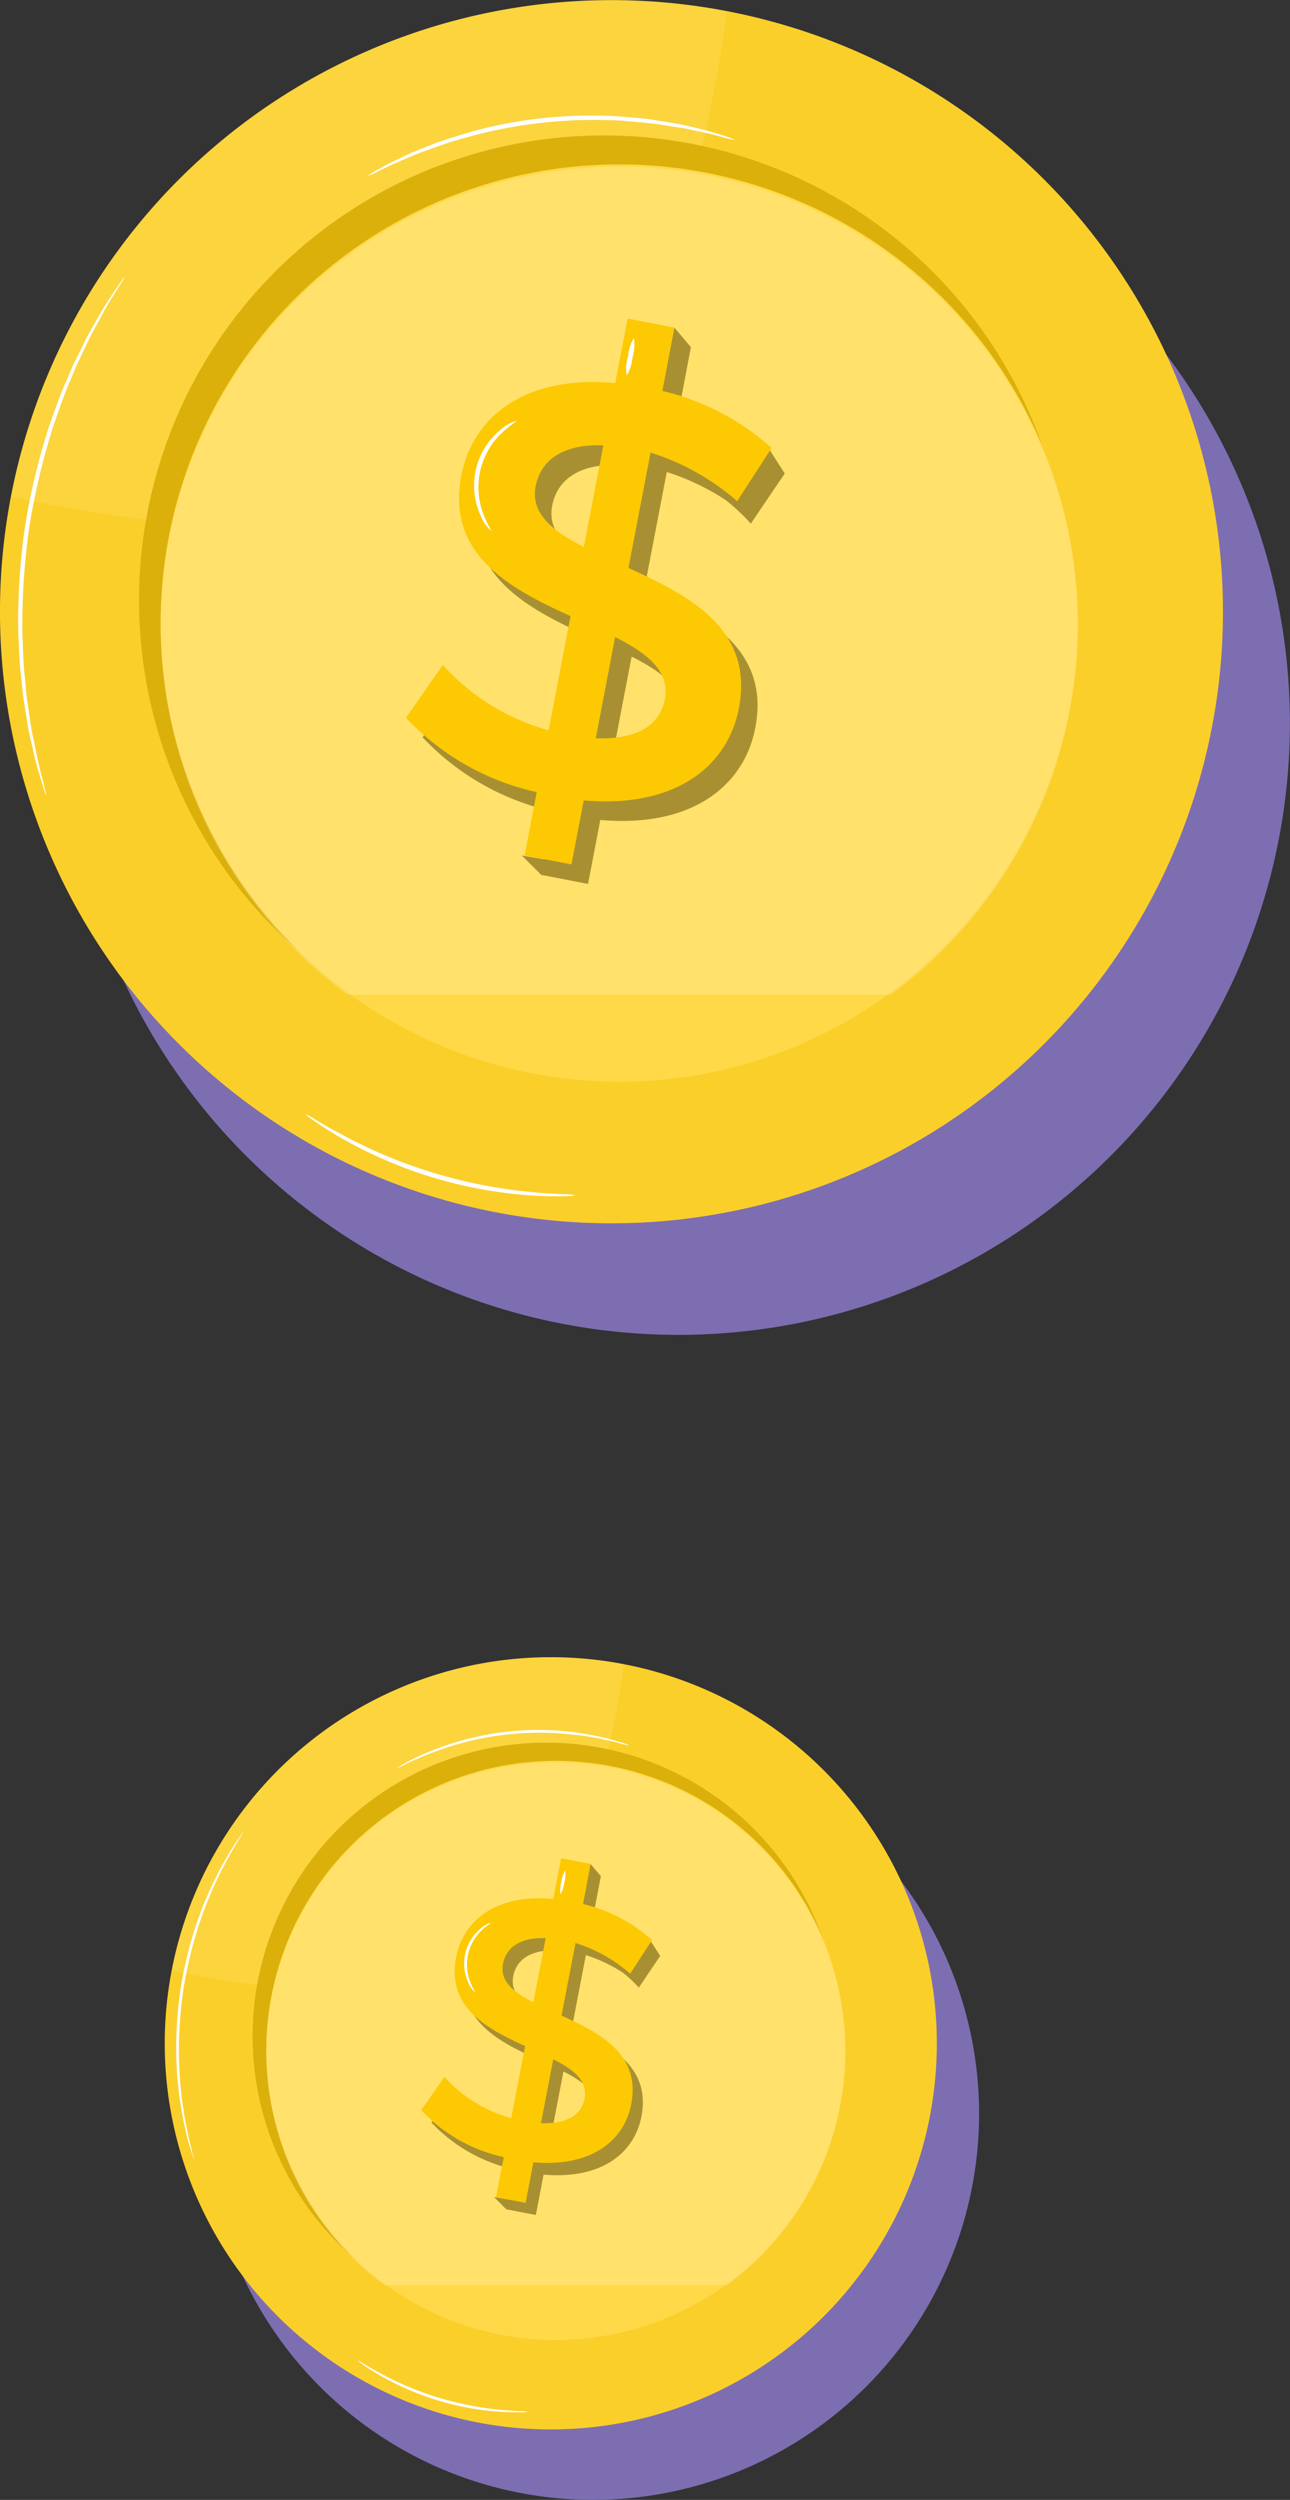 <svg xmlns="http://www.w3.org/2000/svg" xmlns:xlink="http://www.w3.org/1999/xlink" width="42.826" height="82.976" viewBox="0 0 42.826 82.976">
  <rect x="0" y="0" width="42.826" height="82.976" fill="#333333" stroke="none"/>
  <defs>
    <clipPath id="clip-path">
      <rect id="Rectángulo_401871" data-name="Rectángulo 401871" width="40.605" height="40.605" fill="#7d6eb2"/>
    </clipPath>
    <clipPath id="clip-path-3">
      <rect id="Rectángulo_401866" data-name="Rectángulo 401866" width="23.76" height="17.556" fill="#7d6eb2"/>
    </clipPath>
    <clipPath id="clip-path-4">
      <rect id="Rectángulo_401868" data-name="Rectángulo 401868" width="30.454" height="30.454" fill="#7d6eb2"/>
    </clipPath>
    <clipPath id="clip-path-5">
      <rect id="Rectángulo_401869" data-name="Rectángulo 401869" width="12.024" height="18.469" fill="#7d6eb2"/>
    </clipPath>
    <clipPath id="clip-path-6">
      <rect id="Rectángulo_401871-2" data-name="Rectángulo 401871" width="40.605" height="40.605" fill="none"/>
    </clipPath>
    <clipPath id="clip-path-8">
      <rect id="Rectángulo_401866-2" data-name="Rectángulo 401866" width="23.76" height="17.556" fill="none"/>
    </clipPath>
    <clipPath id="clip-path-9">
      <rect id="Rectángulo_401868-2" data-name="Rectángulo 401868" width="30.454" height="30.454" fill="none"/>
    </clipPath>
    <clipPath id="clip-path-10">
      <rect id="Rectángulo_401869-2" data-name="Rectángulo 401869" width="12.024" height="18.469" fill="none"/>
    </clipPath>
    <clipPath id="clip-path-11">
      <rect id="Rectángulo_401871-3" data-name="Rectángulo 401871" width="25.637" height="25.637" fill="#7d6eb2"/>
    </clipPath>
    <clipPath id="clip-path-13">
      <rect id="Rectángulo_401866-3" data-name="Rectángulo 401866" width="15.001" height="11.085" fill="#7d6eb2"/>
    </clipPath>
    <clipPath id="clip-path-14">
      <rect id="Rectángulo_401868-3" data-name="Rectángulo 401868" width="19.228" height="19.228" fill="#7d6eb2"/>
    </clipPath>
    <clipPath id="clip-path-15">
      <rect id="Rectángulo_401869-3" data-name="Rectángulo 401869" width="7.592" height="11.661" fill="#7d6eb2"/>
    </clipPath>
    <clipPath id="clip-path-16">
      <rect id="Rectángulo_401871-4" data-name="Rectángulo 401871" width="25.637" height="25.637" fill="none"/>
    </clipPath>
    <clipPath id="clip-path-18">
      <rect id="Rectángulo_401866-4" data-name="Rectángulo 401866" width="15.001" height="11.085" fill="none"/>
    </clipPath>
    <clipPath id="clip-path-19">
      <rect id="Rectángulo_401868-4" data-name="Rectángulo 401868" width="19.228" height="19.228" fill="none"/>
    </clipPath>
    <clipPath id="clip-path-20">
      <rect id="Rectángulo_401869-4" data-name="Rectángulo 401869" width="7.592" height="11.661" fill="none"/>
    </clipPath>
  </defs>
  <g id="Grupo_1100757" data-name="Grupo 1100757" transform="translate(11571.819 11885.976)">
    <g id="Grupo_1100651" data-name="Grupo 1100651" transform="translate(-12527.307 -12047.151)">
      <g id="Grupo_1100645" data-name="Grupo 1100645" transform="translate(957.709 164.879)" style="mix-blend-mode: multiply;isolation: isolate">
        <g id="Grupo_1100643" data-name="Grupo 1100643" clip-path="url(#clip-path)">
          <g id="Grupo_1100642" data-name="Grupo 1100642" transform="translate(0 0)">
            <g id="Grupo_1100641" data-name="Grupo 1100641" clip-path="url(#clip-path)">
              <path id="Trazado_875097" data-name="Trazado 875097" d="M40.237,24.127A20.3,20.3,0,1,1,24.127.367a20.3,20.3,0,0,1,16.111,23.76" transform="translate(0 0)" fill="#7d6eb2"/>
              <g id="Grupo_1100631" data-name="Grupo 1100631" transform="translate(0.367 0)" opacity="0.1">
                <g id="Grupo_1100630" data-name="Grupo 1100630">
                  <g id="Grupo_1100629" data-name="Grupo 1100629" clip-path="url(#clip-path-3)">
                    <path id="Trazado_875098" data-name="Trazado 875098" d="M24.255.367A20.3,20.3,0,0,0,.5,16.479s13.888,3.314,18.34-1.681S24.255.367,24.255.367" transform="translate(-0.496 0)" fill="#7d6eb2"/>
                  </g>
                </g>
              </g>
              <path id="Trazado_875099" data-name="Trazado 875099" d="M36.818,24.406A15.431,15.431,0,1,1,24.57,6.344,15.431,15.431,0,0,1,36.818,24.406" transform="translate(-1.615 -1.573)" fill="#7d6eb2"/>
              <path id="Trazado_875101" data-name="Trazado 875101" d="M37.376,25.457A15.224,15.224,0,1,1,25.293,7.637a15.223,15.223,0,0,1,12.083,17.82" transform="translate(-1.867 -1.909)" fill="#7d6eb2"/>
              <g id="Grupo_1100637" data-name="Grupo 1100637" transform="translate(5.331 2.561)" opacity="0.2">
                <g id="Grupo_1100636" data-name="Grupo 1100636">
                  <g id="Grupo_1100635" data-name="Grupo 1100635" clip-path="url(#clip-path-4)">
                    <path id="Trazado_875102" data-name="Trazado 875102" d="M37.376,25.457A15.224,15.224,0,1,1,25.293,7.637a15.223,15.223,0,0,1,12.083,17.82" transform="translate(-7.197 -4.398)" fill="#7d6eb2"/>
                  </g>
                </g>
              </g>
              <path id="Trazado_875103" data-name="Trazado 875103" d="M26.312,23.3l.734-3.825.019,0A7.987,7.987,0,0,1,29,20.4a6.5,6.5,0,0,1,.837.783l.073-.108.855-1.264.2-.29-.544-.847-.356.084a7.284,7.284,0,0,0-2.617-1.332l.4-2.1-.554-.654-.1.528-.9-.173-.41,2.142c-3.011-.283-4.737,1.135-5.108,3.068-.505,2.634,1.619,3.749,3.625,4.665l-.727,3.79a7.411,7.411,0,0,1-3.514-2.167l-1.22,1.75a8.452,8.452,0,0,0,4.342,2.464l-.305,1.589-.742-.13.644.644,1.554.3.407-2.123c3.034.267,4.775-1.127,5.146-3.06.505-2.634-1.661-3.738-3.666-4.653m-1.478-.7c-1.038-.533-1.772-1.107-1.6-2.017.16-.833.86-1.406,2.245-1.357Zm2.212-3.132h0Zm-1.818,9.476.644-3.354c1.075.54,1.826,1.136,1.647,2.065-.156.815-.867,1.347-2.291,1.289" transform="translate(-4.91 -3.804)" fill="#7d6eb2"/>
              <g id="Grupo_1100640" data-name="Grupo 1100640" transform="translate(14.023 10.865)" opacity="0.3">
                <g id="Grupo_1100639" data-name="Grupo 1100639">
                  <g id="Grupo_1100638" data-name="Grupo 1100638" clip-path="url(#clip-path-5)">
                    <path id="Trazado_875104" data-name="Trazado 875104" d="M26.312,23.3l.734-3.825.019,0A7.987,7.987,0,0,1,29,20.4a6.5,6.5,0,0,1,.837.783l.073-.108.855-1.264.2-.29-.544-.847-.356.084a7.284,7.284,0,0,0-2.617-1.332l.4-2.1-.554-.654-.1.528-.9-.173-.41,2.142c-3.011-.283-4.737,1.135-5.108,3.068-.505,2.634,1.619,3.749,3.625,4.665l-.727,3.79a7.411,7.411,0,0,1-3.514-2.167l-1.22,1.75a8.452,8.452,0,0,0,4.342,2.464l-.305,1.589-.742-.13.644.644,1.554.3.407-2.123c3.034.267,4.775-1.127,5.146-3.06.505-2.634-1.661-3.738-3.666-4.653m-1.478-.7c-1.038-.533-1.772-1.107-1.6-2.017.16-.833.86-1.406,2.245-1.357Zm2.212-3.132h0Zm-1.818,9.476.644-3.354c1.075.54,1.826,1.136,1.647,2.065-.156.815-.867,1.347-2.291,1.289" transform="translate(-18.933 -14.669)" fill="#7d6eb2"/>
                  </g>
                </g>
              </g>
              <path id="Trazado_875105" data-name="Trazado 875105" d="M24.1,30.271l-.407,2.123-1.554-.3.4-2.1A8.451,8.451,0,0,1,18.2,27.527l1.221-1.751a7.4,7.4,0,0,0,3.514,2.168l.727-3.791c-2.006-.915-4.131-2.03-3.625-4.665.371-1.934,2.1-3.351,5.109-3.069l.411-2.142,1.554.3-.4,2.1a8.278,8.278,0,0,1,3.627,1.895l-1.145,1.765a7.994,7.994,0,0,0-2.874-1.612l-.734,3.829c2.006.915,4.172,2.019,3.666,4.654-.37,1.934-2.112,3.328-5.147,3.061m0-8.411.647-3.374c-1.386-.05-2.086.524-2.246,1.358-.174.91.561,1.483,1.6,2.016m2.686,5.055c.178-.929-.573-1.524-1.648-2.065L24.5,28.205c1.424.057,2.135-.475,2.292-1.29" transform="translate(-4.72 -3.703)" fill="#7d6eb2"/>
              <path id="Trazado_875106" data-name="Trazado 875106" d="M1.742,29.612a.81.81,0,0,1-.063-.172c-.04-.13-.091-.3-.153-.5a8.16,8.16,0,0,1-.21-.8c-.069-.317-.164-.675-.22-1.079-.033-.2-.067-.413-.1-.633s-.05-.452-.077-.69c-.061-.477-.075-.99-.1-1.53a21.984,21.984,0,0,1,.22-3.5,22.009,22.009,0,0,1,.825-3.413c.184-.508.348-.995.548-1.432.1-.219.18-.436.278-.636l.285-.574c.173-.37.37-.684.528-.966s.31-.518.438-.706l.295-.434a.814.814,0,0,1,.112-.146.942.942,0,0,1-.086.162L3.988,13c-.121.193-.266.43-.415.716s-.341.6-.507.972l-.275.575c-.095.2-.175.416-.268.636-.193.437-.353.921-.531,1.427a22.87,22.87,0,0,0-.808,3.392A22.894,22.894,0,0,0,.954,24.2c.021.535.03,1.046.086,1.52.024.238.037.468.067.687l.093.63c.049.4.136.761.2,1.078s.125.587.184.807.093.377.126.509a.812.812,0,0,1,.034.181" transform="translate(-0.211 -3.214)" fill="#7d6eb2"/>
              <path id="Trazado_875107" data-name="Trazado 875107" d="M21.82,22.51a1.281,1.281,0,0,1-.356-.521,2.386,2.386,0,0,1,.645-2.815,1.283,1.283,0,0,1,.547-.315c.013.023-.2.132-.476.394a2.477,2.477,0,0,0-.618,2.7c.133.356.279.547.258.562" transform="translate(-5.512 -4.89)" fill="#7d6eb2"/>
              <path id="Trazado_875108" data-name="Trazado 875108" d="M28.084,16.392a1.391,1.391,0,0,1,.045-.638,1.387,1.387,0,0,1,.194-.609,1.4,1.4,0,0,1-.045.638,1.394,1.394,0,0,1-.194.609" transform="translate(-7.278 -3.928)" fill="#7d6eb2"/>
              <path id="Trazado_875109" data-name="Trazado 875109" d="M28.669,5.99a3.241,3.241,0,0,1-.484-.113c-.153-.043-.341-.093-.564-.138s-.47-.112-.752-.153-.587-.1-.919-.138-.688-.067-1.062-.1a15.892,15.892,0,0,0-4.845.48c-.361.1-.708.19-1.023.3s-.61.211-.875.315-.5.21-.707.3-.384.173-.526.245a3.213,3.213,0,0,1-.452.206,2.973,2.973,0,0,1,.424-.258c.139-.081.31-.175.517-.27s.436-.218.7-.321.554-.23.875-.336.664-.213,1.027-.318A15.06,15.06,0,0,1,24.9,5.213c.378.032.737.056,1.07.11s.642.1.923.157.532.121.753.176.408.112.559.163a3.18,3.18,0,0,1,.467.17" transform="translate(-4.269 -1.345)" fill="#7d6eb2"/>
              <path id="Trazado_875110" data-name="Trazado 875110" d="M22.654,52.62a1.779,1.779,0,0,1-.374.028c-.241.01-.59.006-1.021-.019a14.671,14.671,0,0,1-6.41-1.928c-.373-.217-.667-.406-.862-.548a1.836,1.836,0,0,1-.3-.23,1.8,1.8,0,0,1,.328.18c.2.127.506.3.883.5a16.4,16.4,0,0,0,6.366,1.915c.427.039.774.06,1.014.067a1.814,1.814,0,0,1,.373.031" transform="translate(-3.55 -12.947)" fill="#7d6eb2"/>
            </g>
          </g>
        </g>
      </g>
      <g id="Grupo_1100644" data-name="Grupo 1100644" transform="translate(955.487 161.176)">
        <g id="Grupo_1100643-2" data-name="Grupo 1100643" clip-path="url(#clip-path-6)">
          <g id="Grupo_1100642-2" data-name="Grupo 1100642" transform="translate(0 0)">
            <g id="Grupo_1100641-2" data-name="Grupo 1100641" clip-path="url(#clip-path-6)">
              <path id="Trazado_875097-2" data-name="Trazado 875097" d="M40.237,24.127A20.3,20.3,0,1,1,24.127.367a20.3,20.3,0,0,1,16.111,23.76" transform="translate(0 0)" fill="#fbcf29"/>
              <g id="Grupo_1100631-2" data-name="Grupo 1100631" transform="translate(0.367 0)" opacity="0.1">
                <g id="Grupo_1100630-2" data-name="Grupo 1100630">
                  <g id="Grupo_1100629-2" data-name="Grupo 1100629" clip-path="url(#clip-path-8)">
                    <path id="Trazado_875098-2" data-name="Trazado 875098" d="M24.255.367A20.3,20.3,0,0,0,.5,16.479s13.888,3.314,18.34-1.681S24.255.367,24.255.367" transform="translate(-0.496 0)" fill="#fff"/>
                  </g>
                </g>
              </g>
              <path id="Trazado_875099-2" data-name="Trazado 875099" d="M36.818,24.406A15.431,15.431,0,1,1,24.57,6.344,15.431,15.431,0,0,1,36.818,24.406" transform="translate(-1.615 -1.573)" fill="#dbb00b"/>
              <path id="Trazado_875101-2" data-name="Trazado 875101" d="M37.376,25.457A15.224,15.224,0,1,1,25.293,7.637a15.223,15.223,0,0,1,12.083,17.82" transform="translate(-1.867 -1.909)" fill="#ffd947"/>
              <g id="Grupo_1100637-2" data-name="Grupo 1100637" transform="translate(5.331 2.561)" opacity="0.2">
                <g id="Grupo_1100636-2" data-name="Grupo 1100636">
                  <g id="Grupo_1100635-2" data-name="Grupo 1100635" clip-path="url(#clip-path-9)">
                    <path id="Trazado_875102-2" data-name="Trazado 875102" d="M37.376,25.457A15.224,15.224,0,1,1,25.293,7.637a15.223,15.223,0,0,1,12.083,17.82" transform="translate(-7.197 -4.398)" fill="#fff"/>
                  </g>
                </g>
              </g>
              <path id="Trazado_875103-2" data-name="Trazado 875103" d="M26.312,23.3l.734-3.825.019,0A7.987,7.987,0,0,1,29,20.4a6.5,6.5,0,0,1,.837.783l.073-.108.855-1.264.2-.29-.544-.847-.356.084a7.284,7.284,0,0,0-2.617-1.332l.4-2.1-.554-.654-.1.528-.9-.173-.41,2.142c-3.011-.283-4.737,1.135-5.108,3.068-.505,2.634,1.619,3.749,3.625,4.665l-.727,3.79a7.411,7.411,0,0,1-3.514-2.167l-1.22,1.75a8.452,8.452,0,0,0,4.342,2.464l-.305,1.589-.742-.13.644.644,1.554.3.407-2.123c3.034.267,4.775-1.127,5.146-3.06.505-2.634-1.661-3.738-3.666-4.653m-1.478-.7c-1.038-.533-1.772-1.107-1.6-2.017.16-.833.86-1.406,2.245-1.357Zm2.212-3.132h0Zm-1.818,9.476.644-3.354c1.075.54,1.826,1.136,1.647,2.065-.156.815-.867,1.347-2.291,1.289" transform="translate(-4.91 -3.804)" fill="#f0cd47"/>
              <g id="Grupo_1100640-2" data-name="Grupo 1100640" transform="translate(14.023 10.865)" opacity="0.3">
                <g id="Grupo_1100639-2" data-name="Grupo 1100639">
                  <g id="Grupo_1100638-2" data-name="Grupo 1100638" clip-path="url(#clip-path-10)">
                    <path id="Trazado_875104-2" data-name="Trazado 875104" d="M26.312,23.3l.734-3.825.019,0A7.987,7.987,0,0,1,29,20.4a6.5,6.5,0,0,1,.837.783l.073-.108.855-1.264.2-.29-.544-.847-.356.084a7.284,7.284,0,0,0-2.617-1.332l.4-2.1-.554-.654-.1.528-.9-.173-.41,2.142c-3.011-.283-4.737,1.135-5.108,3.068-.505,2.634,1.619,3.749,3.625,4.665l-.727,3.79a7.411,7.411,0,0,1-3.514-2.167l-1.22,1.75a8.452,8.452,0,0,0,4.342,2.464l-.305,1.589-.742-.13.644.644,1.554.3.407-2.123c3.034.267,4.775-1.127,5.146-3.06.505-2.634-1.661-3.738-3.666-4.653m-1.478-.7c-1.038-.533-1.772-1.107-1.6-2.017.16-.833.86-1.406,2.245-1.357Zm2.212-3.132h0Zm-1.818,9.476.644-3.354c1.075.54,1.826,1.136,1.647,2.065-.156.815-.867,1.347-2.291,1.289" transform="translate(-18.933 -14.669)"/>
                  </g>
                </g>
              </g>
              <path id="Trazado_875105-2" data-name="Trazado 875105" d="M24.1,30.271l-.407,2.123-1.554-.3.4-2.1A8.451,8.451,0,0,1,18.2,27.527l1.221-1.751a7.4,7.4,0,0,0,3.514,2.168l.727-3.791c-2.006-.915-4.131-2.03-3.625-4.665.371-1.934,2.1-3.351,5.109-3.069l.411-2.142,1.554.3-.4,2.1a8.278,8.278,0,0,1,3.627,1.895l-1.145,1.765a7.994,7.994,0,0,0-2.874-1.612l-.734,3.829c2.006.915,4.172,2.019,3.666,4.654-.37,1.934-2.112,3.328-5.147,3.061m0-8.411.647-3.374c-1.386-.05-2.086.524-2.246,1.358-.174.91.561,1.483,1.6,2.016m2.686,5.055c.178-.929-.573-1.524-1.648-2.065L24.5,28.205c1.424.057,2.135-.475,2.292-1.29" transform="translate(-4.72 -3.703)" fill="#fcc903"/>
              <path id="Trazado_875106-2" data-name="Trazado 875106" d="M1.742,29.612a.81.81,0,0,1-.063-.172c-.04-.13-.091-.3-.153-.5a8.16,8.16,0,0,1-.21-.8c-.069-.317-.164-.675-.22-1.079-.033-.2-.067-.413-.1-.633s-.05-.452-.077-.69c-.061-.477-.075-.99-.1-1.53a21.984,21.984,0,0,1,.22-3.5,22.009,22.009,0,0,1,.825-3.413c.184-.508.348-.995.548-1.432.1-.219.18-.436.278-.636l.285-.574c.173-.37.37-.684.528-.966s.31-.518.438-.706l.295-.434a.814.814,0,0,1,.112-.146.942.942,0,0,1-.086.162L3.988,13c-.121.193-.266.43-.415.716s-.341.6-.507.972l-.275.575c-.095.2-.175.416-.268.636-.193.437-.353.921-.531,1.427a22.87,22.87,0,0,0-.808,3.392A22.894,22.894,0,0,0,.954,24.2c.021.535.03,1.046.086,1.52.024.238.037.468.067.687l.093.63c.049.4.136.761.2,1.078s.125.587.184.807.093.377.126.509a.812.812,0,0,1,.034.181" transform="translate(-0.211 -3.214)" fill="#fff"/>
              <path id="Trazado_875107-2" data-name="Trazado 875107" d="M21.82,22.51a1.281,1.281,0,0,1-.356-.521,2.386,2.386,0,0,1,.645-2.815,1.283,1.283,0,0,1,.547-.315c.013.023-.2.132-.476.394a2.477,2.477,0,0,0-.618,2.7c.133.356.279.547.258.562" transform="translate(-5.512 -4.89)" fill="#fff"/>
              <path id="Trazado_875108-2" data-name="Trazado 875108" d="M28.084,16.392a1.391,1.391,0,0,1,.045-.638,1.387,1.387,0,0,1,.194-.609,1.4,1.4,0,0,1-.045.638,1.394,1.394,0,0,1-.194.609" transform="translate(-7.278 -3.928)" fill="#fff"/>
              <path id="Trazado_875109-2" data-name="Trazado 875109" d="M28.669,5.99a3.241,3.241,0,0,1-.484-.113c-.153-.043-.341-.093-.564-.138s-.47-.112-.752-.153-.587-.1-.919-.138-.688-.067-1.062-.1a15.892,15.892,0,0,0-4.845.48c-.361.1-.708.19-1.023.3s-.61.211-.875.315-.5.21-.707.3-.384.173-.526.245a3.213,3.213,0,0,1-.452.206,2.973,2.973,0,0,1,.424-.258c.139-.081.31-.175.517-.27s.436-.218.7-.321.554-.23.875-.336.664-.213,1.027-.318A15.06,15.06,0,0,1,24.9,5.213c.378.032.737.056,1.07.11s.642.1.923.157.532.121.753.176.408.112.559.163a3.18,3.18,0,0,1,.467.17" transform="translate(-4.269 -1.345)" fill="#fff"/>
              <path id="Trazado_875110-2" data-name="Trazado 875110" d="M22.654,52.62a1.779,1.779,0,0,1-.374.028c-.241.01-.59.006-1.021-.019a14.671,14.671,0,0,1-6.41-1.928c-.373-.217-.667-.406-.862-.548a1.836,1.836,0,0,1-.3-.23,1.8,1.8,0,0,1,.328.18c.2.127.506.3.883.5a16.4,16.4,0,0,0,6.366,1.915c.427.039.774.06,1.014.067a1.814,1.814,0,0,1,.373.031" transform="translate(-3.55 -12.947)" fill="#fff"/>
            </g>
          </g>
        </g>
      </g>
    </g>
    <g id="Grupo_1100652" data-name="Grupo 1100652" transform="translate(-12521.834 -11992.151)">
      <g id="Grupo_1100645-2" data-name="Grupo 1100645" transform="translate(956.89 163.514)" style="mix-blend-mode: multiply;isolation: isolate">
        <g id="Grupo_1100643-3" data-name="Grupo 1100643" clip-path="url(#clip-path-11)">
          <g id="Grupo_1100642-3" data-name="Grupo 1100642" transform="translate(0 0)">
            <g id="Grupo_1100641-3" data-name="Grupo 1100641" clip-path="url(#clip-path-11)">
              <path id="Trazado_875097-3" data-name="Trazado 875097" d="M25.4,15.234a12.816,12.816,0,1,1-10.172-15,12.817,12.817,0,0,1,10.172,15" transform="translate(0 0)" fill="#7d6eb2"/>
              <g id="Grupo_1100631-3" data-name="Grupo 1100631" transform="translate(0.232 0)" opacity="0.1">
                <g id="Grupo_1100630-3" data-name="Grupo 1100630">
                  <g id="Grupo_1100629-3" data-name="Grupo 1100629" clip-path="url(#clip-path-13)">
                    <path id="Trazado_875098-3" data-name="Trazado 875098" d="M15.5.232A12.816,12.816,0,0,0,.5,10.4S9.265,12.5,12.076,9.343,15.5.232,15.5.232" transform="translate(-0.496 0)" fill="#7d6eb2"/>
                  </g>
                </g>
              </g>
              <path id="Trazado_875099-3" data-name="Trazado 875099" d="M25.542,17.645a9.743,9.743,0,1,1-7.733-11.4,9.743,9.743,0,0,1,7.733,11.4" transform="translate(-3.316 -3.229)" fill="#7d6eb2"/>
              <path id="Trazado_875101-3" data-name="Trazado 875101" d="M26.251,18.786A9.612,9.612,0,1,1,18.622,7.535a9.612,9.612,0,0,1,7.629,11.251" transform="translate(-3.831 -3.919)" fill="#7d6eb2"/>
              <g id="Grupo_1100637-3" data-name="Grupo 1100637" transform="translate(3.366 1.617)" opacity="0.2">
                <g id="Grupo_1100636-3" data-name="Grupo 1100636">
                  <g id="Grupo_1100635-3" data-name="Grupo 1100635" clip-path="url(#clip-path-14)">
                    <path id="Trazado_875102-3" data-name="Trazado 875102" d="M26.251,18.786A9.612,9.612,0,1,1,18.622,7.535a9.612,9.612,0,0,1,7.629,11.251" transform="translate(-7.197 -5.49)" fill="#7d6eb2"/>
                  </g>
                </g>
              </g>
              <path id="Trazado_875103-3" data-name="Trazado 875103" d="M23.592,20.12l.463-2.415.012,0a5.043,5.043,0,0,1,1.22.581,4.1,4.1,0,0,1,.528.494l.046-.068.54-.8.124-.183-.344-.535-.225.053A4.6,4.6,0,0,0,24.3,16.41l.255-1.328-.35-.413L24.145,15l-.568-.109-.259,1.352c-1.9-.179-2.991.716-3.225,1.937-.319,1.663,1.022,2.367,2.289,2.945l-.459,2.393A4.679,4.679,0,0,1,19.7,22.153l-.77,1.105a5.336,5.336,0,0,0,2.741,1.556l-.193,1-.469-.082.406.407.981.188.257-1.34c1.915.169,3.015-.712,3.249-1.932.319-1.663-1.048-2.36-2.315-2.938m-.933-.44c-.655-.337-1.119-.7-1.009-1.273.1-.526.543-.888,1.417-.857Zm1.4-1.978h0Zm-1.148,5.983.406-2.118c.679.341,1.153.717,1.04,1.3-.1.514-.548.85-1.446.814" transform="translate(-10.079 -7.809)" fill="#7d6eb2"/>
              <g id="Grupo_1100640-3" data-name="Grupo 1100640" transform="translate(8.854 6.86)" opacity="0.3">
                <g id="Grupo_1100639-3" data-name="Grupo 1100639">
                  <g id="Grupo_1100638-3" data-name="Grupo 1100638" clip-path="url(#clip-path-15)">
                    <path id="Trazado_875104-3" data-name="Trazado 875104" d="M23.592,20.12l.463-2.415.012,0a5.043,5.043,0,0,1,1.22.581,4.1,4.1,0,0,1,.528.494l.046-.068.54-.8.124-.183-.344-.535-.225.053A4.6,4.6,0,0,0,24.3,16.41l.255-1.328-.35-.413L24.145,15l-.568-.109-.259,1.352c-1.9-.179-2.991.716-3.225,1.937-.319,1.663,1.022,2.367,2.289,2.945l-.459,2.393A4.679,4.679,0,0,1,19.7,22.153l-.77,1.105a5.336,5.336,0,0,0,2.741,1.556l-.193,1-.469-.082.406.407.981.188.257-1.34c1.915.169,3.015-.712,3.249-1.932.319-1.663-1.048-2.36-2.315-2.938m-.933-.44c-.655-.337-1.119-.7-1.009-1.273.1-.526.543-.888,1.417-.857Zm1.4-1.978h0Zm-1.148,5.983.406-2.118c.679.341,1.153.717,1.04,1.3-.1.514-.548.85-1.446.814" transform="translate(-18.933 -14.669)" fill="#7d6eb2"/>
                  </g>
                </g>
              </g>
              <path id="Trazado_875105-3" data-name="Trazado 875105" d="M21.924,24.376l-.257,1.341-.981-.188.255-1.329A5.336,5.336,0,0,1,18.2,22.643l.771-1.105a4.674,4.674,0,0,0,2.219,1.369l.459-2.394c-1.266-.578-2.608-1.282-2.289-2.945.234-1.221,1.324-2.116,3.226-1.937l.26-1.352.981.188-.255,1.329a5.227,5.227,0,0,1,2.29,1.2l-.723,1.114a5.047,5.047,0,0,0-1.815-1.018L22.859,19.5c1.266.578,2.634,1.275,2.315,2.938-.234,1.221-1.334,2.1-3.25,1.933m0-5.31.409-2.131c-.875-.031-1.317.331-1.418.858-.11.574.354.936,1.009,1.273m1.7,3.192c.113-.586-.361-.962-1.04-1.3l-.406,2.118c.9.036,1.348-.3,1.447-.815" transform="translate(-9.689 -7.601)" fill="#7d6eb2"/>
              <path id="Trazado_875106-3" data-name="Trazado 875106" d="M1.4,23.264a.511.511,0,0,1-.04-.108l-.1-.317a5.152,5.152,0,0,1-.133-.507c-.043-.2-.1-.426-.139-.681-.021-.128-.043-.261-.065-.4s-.031-.285-.049-.436c-.039-.3-.047-.625-.063-.966a13.88,13.88,0,0,1,.139-2.212,13.9,13.9,0,0,1,.521-2.155c.116-.321.22-.628.346-.9.061-.138.114-.275.175-.4l.18-.362c.109-.233.233-.432.333-.61s.2-.327.277-.446l.186-.274a.514.514,0,0,1,.071-.092.6.6,0,0,1-.054.1l-.171.283c-.077.122-.168.272-.262.452s-.215.38-.32.614l-.173.363c-.06.126-.11.263-.169.4-.122.276-.223.582-.335.9a14.44,14.44,0,0,0-.51,2.142,14.455,14.455,0,0,0-.145,2.2c.014.338.019.66.054.96.015.15.023.3.043.434l.059.4c.031.255.086.481.124.681s.079.371.116.509l.079.321a.513.513,0,0,1,.022.114" transform="translate(-0.432 -6.597)" fill="#7d6eb2"/>
              <path id="Trazado_875107-3" data-name="Trazado 875107" d="M21.611,21.163a.809.809,0,0,1-.225-.329,1.506,1.506,0,0,1,.407-1.777.81.81,0,0,1,.346-.2c.008.014-.128.083-.3.249a1.564,1.564,0,0,0-.39,1.7c.084.224.176.346.163.355" transform="translate(-11.315 -10.039)" fill="#7d6eb2"/>
              <path id="Trazado_875108-3" data-name="Trazado 875108" d="M28.076,15.933a.878.878,0,0,1,.029-.4.876.876,0,0,1,.123-.384.886.886,0,0,1-.029.4.88.88,0,0,1-.123.384" transform="translate(-14.939 -8.063)" fill="#7d6eb2"/>
              <path id="Trazado_875109-3" data-name="Trazado 875109" d="M24.169,5.693a2.046,2.046,0,0,1-.305-.071c-.1-.027-.216-.058-.356-.087s-.3-.071-.475-.1-.37-.065-.58-.087-.434-.043-.671-.06a10.034,10.034,0,0,0-3.059.3c-.228.064-.447.12-.646.191s-.385.133-.552.2-.315.132-.446.188-.242.109-.332.155a2.028,2.028,0,0,1-.285.13,1.877,1.877,0,0,1,.268-.163c.087-.051.2-.11.326-.17s.275-.137.444-.2.35-.145.552-.212.419-.134.649-.2A9.508,9.508,0,0,1,21.787,5.2c.238.02.465.036.676.07s.405.063.583.1.336.077.475.111.258.071.353.1a2.008,2.008,0,0,1,.3.107" transform="translate(-8.764 -2.761)" fill="#7d6eb2"/>
              <path id="Trazado_875110-3" data-name="Trazado 875110" d="M19.35,51.626a1.123,1.123,0,0,1-.236.018c-.152.007-.373,0-.645-.012a9.263,9.263,0,0,1-4.047-1.217c-.235-.137-.421-.256-.544-.346a1.16,1.16,0,0,1-.187-.145,1.135,1.135,0,0,1,.207.114c.129.08.319.189.557.318a10.355,10.355,0,0,0,4.019,1.209c.269.024.489.038.64.042a1.146,1.146,0,0,1,.236.02" transform="translate(-7.288 -26.577)" fill="#7d6eb2"/>
            </g>
          </g>
        </g>
      </g>
      <g id="Grupo_1100644-2" data-name="Grupo 1100644" transform="translate(955.487 161.176)">
        <g id="Grupo_1100643-4" data-name="Grupo 1100643" clip-path="url(#clip-path-16)">
          <g id="Grupo_1100642-4" data-name="Grupo 1100642" transform="translate(0 0)">
            <g id="Grupo_1100641-4" data-name="Grupo 1100641" clip-path="url(#clip-path-16)">
              <path id="Trazado_875097-4" data-name="Trazado 875097" d="M25.4,15.234a12.816,12.816,0,1,1-10.172-15,12.817,12.817,0,0,1,10.172,15" transform="translate(0 0)" fill="#fbcf29"/>
              <g id="Grupo_1100631-4" data-name="Grupo 1100631" transform="translate(0.232 0)" opacity="0.1">
                <g id="Grupo_1100630-4" data-name="Grupo 1100630">
                  <g id="Grupo_1100629-4" data-name="Grupo 1100629" clip-path="url(#clip-path-18)">
                    <path id="Trazado_875098-4" data-name="Trazado 875098" d="M15.5.232A12.816,12.816,0,0,0,.5,10.4S9.265,12.5,12.076,9.343,15.5.232,15.5.232" transform="translate(-0.496 0)" fill="#fff"/>
                  </g>
                </g>
              </g>
              <path id="Trazado_875099-4" data-name="Trazado 875099" d="M25.542,17.645a9.743,9.743,0,1,1-7.733-11.4,9.743,9.743,0,0,1,7.733,11.4" transform="translate(-3.316 -3.229)" fill="#dbb00b"/>
              <path id="Trazado_875101-4" data-name="Trazado 875101" d="M26.251,18.786A9.612,9.612,0,1,1,18.622,7.535a9.612,9.612,0,0,1,7.629,11.251" transform="translate(-3.831 -3.919)" fill="#ffd947"/>
              <g id="Grupo_1100637-4" data-name="Grupo 1100637" transform="translate(3.366 1.617)" opacity="0.2">
                <g id="Grupo_1100636-4" data-name="Grupo 1100636">
                  <g id="Grupo_1100635-4" data-name="Grupo 1100635" clip-path="url(#clip-path-19)">
                    <path id="Trazado_875102-4" data-name="Trazado 875102" d="M26.251,18.786A9.612,9.612,0,1,1,18.622,7.535a9.612,9.612,0,0,1,7.629,11.251" transform="translate(-7.197 -5.49)" fill="#fff"/>
                  </g>
                </g>
              </g>
              <path id="Trazado_875103-4" data-name="Trazado 875103" d="M23.592,20.12l.463-2.415.012,0a5.043,5.043,0,0,1,1.22.581,4.1,4.1,0,0,1,.528.494l.046-.068.54-.8.124-.183-.344-.535-.225.053A4.6,4.6,0,0,0,24.3,16.41l.255-1.328-.35-.413L24.145,15l-.568-.109-.259,1.352c-1.9-.179-2.991.716-3.225,1.937-.319,1.663,1.022,2.367,2.289,2.945l-.459,2.393A4.679,4.679,0,0,1,19.7,22.153l-.77,1.105a5.336,5.336,0,0,0,2.741,1.556l-.193,1-.469-.082.406.407.981.188.257-1.34c1.915.169,3.015-.712,3.249-1.932.319-1.663-1.048-2.36-2.315-2.938m-.933-.44c-.655-.337-1.119-.7-1.009-1.273.1-.526.543-.888,1.417-.857Zm1.4-1.978h0Zm-1.148,5.983.406-2.118c.679.341,1.153.717,1.04,1.3-.1.514-.548.85-1.446.814" transform="translate(-10.079 -7.809)" fill="#f0cd47"/>
              <g id="Grupo_1100640-4" data-name="Grupo 1100640" transform="translate(8.854 6.86)" opacity="0.3">
                <g id="Grupo_1100639-4" data-name="Grupo 1100639">
                  <g id="Grupo_1100638-4" data-name="Grupo 1100638" clip-path="url(#clip-path-20)">
                    <path id="Trazado_875104-4" data-name="Trazado 875104" d="M23.592,20.12l.463-2.415.012,0a5.043,5.043,0,0,1,1.22.581,4.1,4.1,0,0,1,.528.494l.046-.068.54-.8.124-.183-.344-.535-.225.053A4.6,4.6,0,0,0,24.3,16.41l.255-1.328-.35-.413L24.145,15l-.568-.109-.259,1.352c-1.9-.179-2.991.716-3.225,1.937-.319,1.663,1.022,2.367,2.289,2.945l-.459,2.393A4.679,4.679,0,0,1,19.7,22.153l-.77,1.105a5.336,5.336,0,0,0,2.741,1.556l-.193,1-.469-.082.406.407.981.188.257-1.34c1.915.169,3.015-.712,3.249-1.932.319-1.663-1.048-2.36-2.315-2.938m-.933-.44c-.655-.337-1.119-.7-1.009-1.273.1-.526.543-.888,1.417-.857Zm1.4-1.978h0Zm-1.148,5.983.406-2.118c.679.341,1.153.717,1.04,1.3-.1.514-.548.85-1.446.814" transform="translate(-18.933 -14.669)"/>
                  </g>
                </g>
              </g>
              <path id="Trazado_875105-4" data-name="Trazado 875105" d="M21.924,24.376l-.257,1.341-.981-.188.255-1.329A5.336,5.336,0,0,1,18.2,22.643l.771-1.105a4.674,4.674,0,0,0,2.219,1.369l.459-2.394c-1.266-.578-2.608-1.282-2.289-2.945.234-1.221,1.324-2.116,3.226-1.937l.26-1.352.981.188-.255,1.329a5.227,5.227,0,0,1,2.29,1.2l-.723,1.114a5.047,5.047,0,0,0-1.815-1.018L22.859,19.5c1.266.578,2.634,1.275,2.315,2.938-.234,1.221-1.334,2.1-3.25,1.933m0-5.31.409-2.131c-.875-.031-1.317.331-1.418.858-.11.574.354.936,1.009,1.273m1.7,3.192c.113-.586-.361-.962-1.04-1.3l-.406,2.118c.9.036,1.348-.3,1.447-.815" transform="translate(-9.689 -7.601)" fill="#fcc903"/>
              <path id="Trazado_875106-4" data-name="Trazado 875106" d="M1.4,23.264a.511.511,0,0,1-.04-.108l-.1-.317a5.152,5.152,0,0,1-.133-.507c-.043-.2-.1-.426-.139-.681-.021-.128-.043-.261-.065-.4s-.031-.285-.049-.436c-.039-.3-.047-.625-.063-.966a13.88,13.88,0,0,1,.139-2.212,13.9,13.9,0,0,1,.521-2.155c.116-.321.22-.628.346-.9.061-.138.114-.275.175-.4l.18-.362c.109-.233.233-.432.333-.61s.2-.327.277-.446l.186-.274a.514.514,0,0,1,.071-.092.6.6,0,0,1-.054.1l-.171.283c-.077.122-.168.272-.262.452s-.215.38-.32.614l-.173.363c-.06.126-.11.263-.169.4-.122.276-.223.582-.335.9a14.44,14.44,0,0,0-.51,2.142,14.455,14.455,0,0,0-.145,2.2c.014.338.019.66.054.96.015.15.023.3.043.434l.059.4c.031.255.086.481.124.681s.079.371.116.509l.079.321a.513.513,0,0,1,.022.114" transform="translate(-0.432 -6.597)" fill="#fff"/>
              <path id="Trazado_875107-4" data-name="Trazado 875107" d="M21.611,21.163a.809.809,0,0,1-.225-.329,1.506,1.506,0,0,1,.407-1.777.81.81,0,0,1,.346-.2c.008.014-.128.083-.3.249a1.564,1.564,0,0,0-.39,1.7c.084.224.176.346.163.355" transform="translate(-11.315 -10.039)" fill="#fff"/>
              <path id="Trazado_875108-4" data-name="Trazado 875108" d="M28.076,15.933a.878.878,0,0,1,.029-.4.876.876,0,0,1,.123-.384.886.886,0,0,1-.029.4.88.88,0,0,1-.123.384" transform="translate(-14.939 -8.063)" fill="#fff"/>
              <path id="Trazado_875109-4" data-name="Trazado 875109" d="M24.169,5.693a2.046,2.046,0,0,1-.305-.071c-.1-.027-.216-.058-.356-.087s-.3-.071-.475-.1-.37-.065-.58-.087-.434-.043-.671-.06a10.034,10.034,0,0,0-3.059.3c-.228.064-.447.12-.646.191s-.385.133-.552.2-.315.132-.446.188-.242.109-.332.155a2.028,2.028,0,0,1-.285.13,1.877,1.877,0,0,1,.268-.163c.087-.051.2-.11.326-.17s.275-.137.444-.2.35-.145.552-.212.419-.134.649-.2A9.508,9.508,0,0,1,21.787,5.2c.238.02.465.036.676.07s.405.063.583.1.336.077.475.111.258.071.353.1a2.008,2.008,0,0,1,.3.107" transform="translate(-8.764 -2.761)" fill="#fff"/>
              <path id="Trazado_875110-4" data-name="Trazado 875110" d="M19.35,51.626a1.123,1.123,0,0,1-.236.018c-.152.007-.373,0-.645-.012a9.263,9.263,0,0,1-4.047-1.217c-.235-.137-.421-.256-.544-.346a1.16,1.16,0,0,1-.187-.145,1.135,1.135,0,0,1,.207.114c.129.08.319.189.557.318a10.355,10.355,0,0,0,4.019,1.209c.269.024.489.038.64.042a1.146,1.146,0,0,1,.236.02" transform="translate(-7.288 -26.577)" fill="#fff"/>
            </g>
          </g>
        </g>
      </g>
    </g>
  </g>
</svg>
